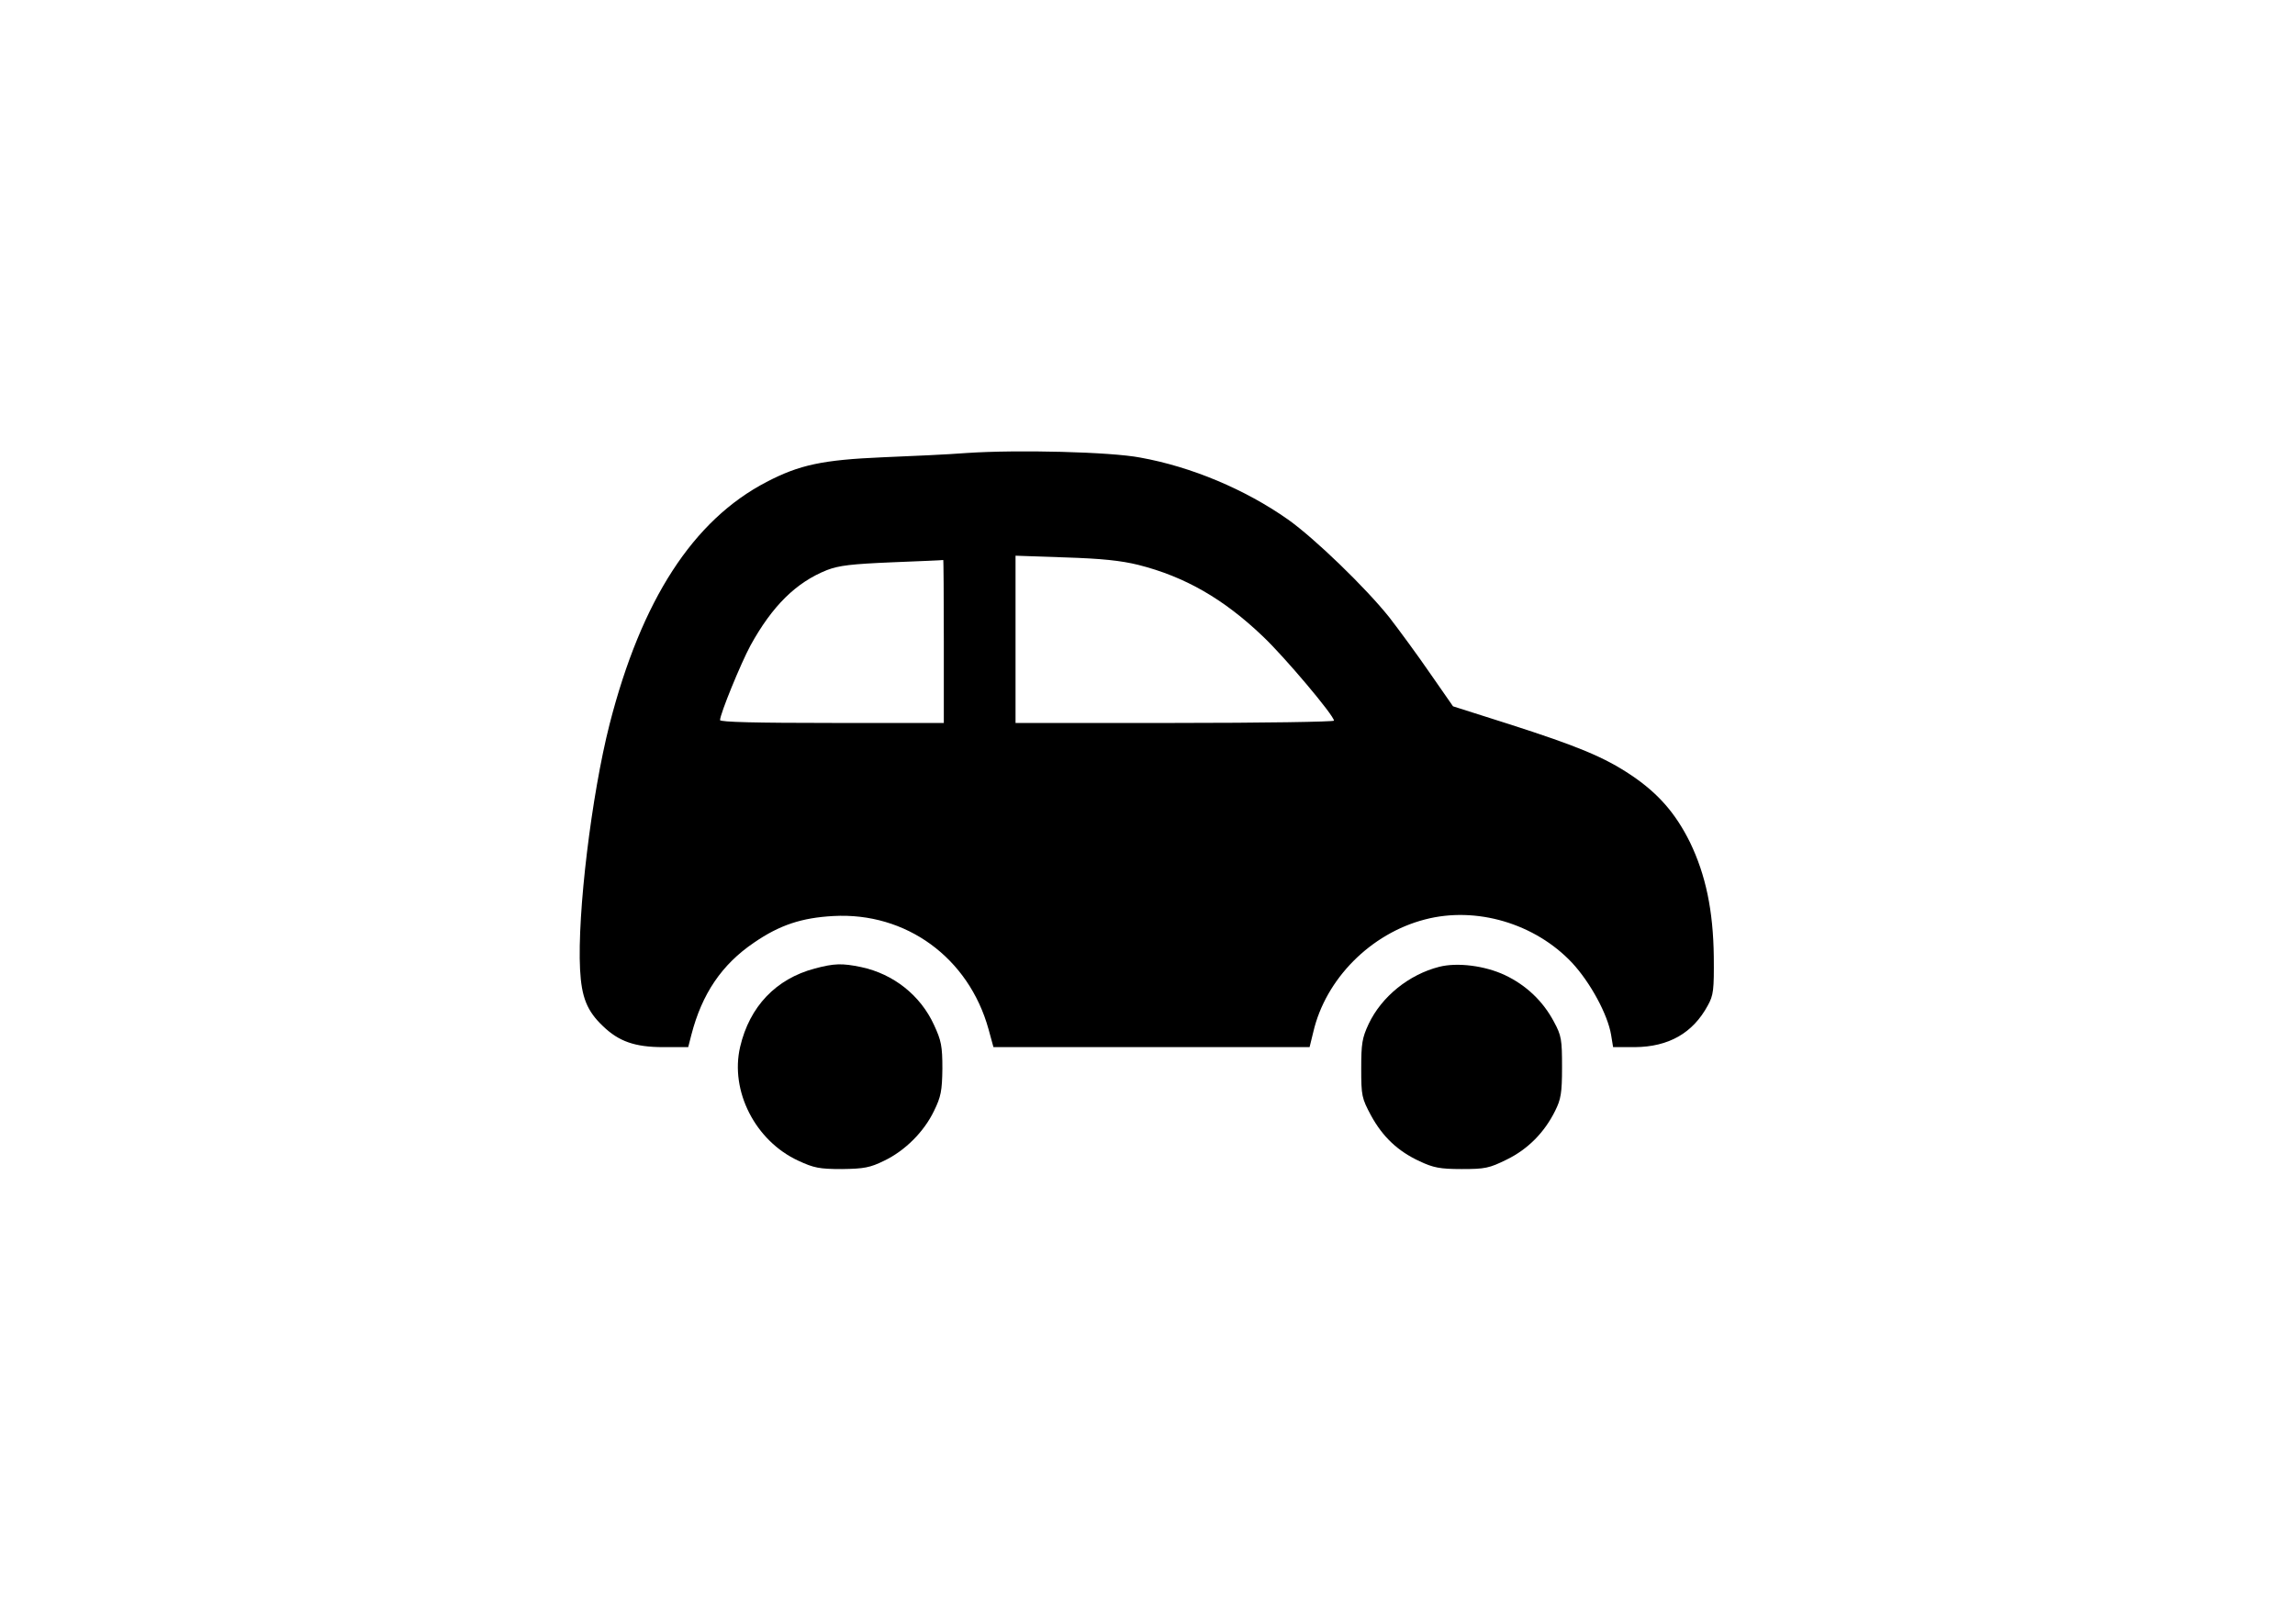 <?xml version="1.0" standalone="no"?>
<!DOCTYPE svg PUBLIC "-//W3C//DTD SVG 20010904//EN"
 "http://www.w3.org/TR/2001/REC-SVG-20010904/DTD/svg10.dtd">
<svg version="1.0" xmlns="http://www.w3.org/2000/svg"
 width="800pt" height="566pt" viewBox="0 0 800 566"
 preserveAspectRatio="xMidYMid meet">

<g transform="translate(0,566) scale(0.1,-0.1)"
fill="#000000" stroke="none">
<path d="M3370 4081 c-63 -5 -195 -11 -294 -15 -208 -9 -289 -26 -404 -86
-256 -133 -436 -411 -547 -844 -63 -247 -113 -660 -103 -855 5 -97 24 -145 80
-198 55 -53 111 -73 210 -73 l87 0 11 43 c37 143 106 245 218 321 90 62 167
87 277 93 253 14 472 -145 541 -395 l17 -62 551 0 551 0 13 53 c43 185 200
343 389 392 179 47 384 -14 513 -151 64 -69 124 -180 136 -251 l7 -43 76 0
c118 1 202 49 254 145 20 36 22 54 21 170 -2 161 -28 285 -83 399 -50 101
-111 171 -205 234 -94 63 -186 101 -426 178 l-195 62 -80 115 c-44 64 -108
151 -142 195 -83 104 -260 275 -353 341 -149 105 -337 184 -515 216 -104 20
-427 28 -605 16z m598 -390 c162 -41 297 -118 435 -250 75 -71 247 -275 247
-293 0 -4 -250 -8 -555 -8 l-555 0 0 291 0 292 173 -6 c127 -4 194 -11 255
-26z m-678 -266 l0 -285 -390 0 c-263 0 -390 3 -390 10 0 21 72 197 106 260
76 138 159 220 267 263 42 16 85 21 227 27 96 4 176 7 178 8 1 1 2 -126 2
-283z"/>
<path d="M2840 2284 c-135 -36 -227 -132 -260 -273 -36 -154 53 -328 203 -397
54 -25 73 -29 152 -29 77 1 98 5 147 29 73 35 139 101 174 174 24 49 28 70 29
147 0 79 -4 98 -29 152 -47 103 -141 178 -254 202 -67 14 -94 13 -162 -5z"/>
<path d="M5017 2290 c-106 -27 -201 -104 -246 -199 -23 -49 -26 -69 -26 -156
0 -95 2 -103 34 -163 41 -75 94 -125 170 -160 47 -22 70 -27 146 -27 82 0 96
3 157 33 74 36 132 95 169 170 20 40 24 62 24 152 0 96 -2 110 -28 158 -38 72
-97 128 -171 163 -70 33 -166 45 -229 29z"/>
</g>
</svg>

